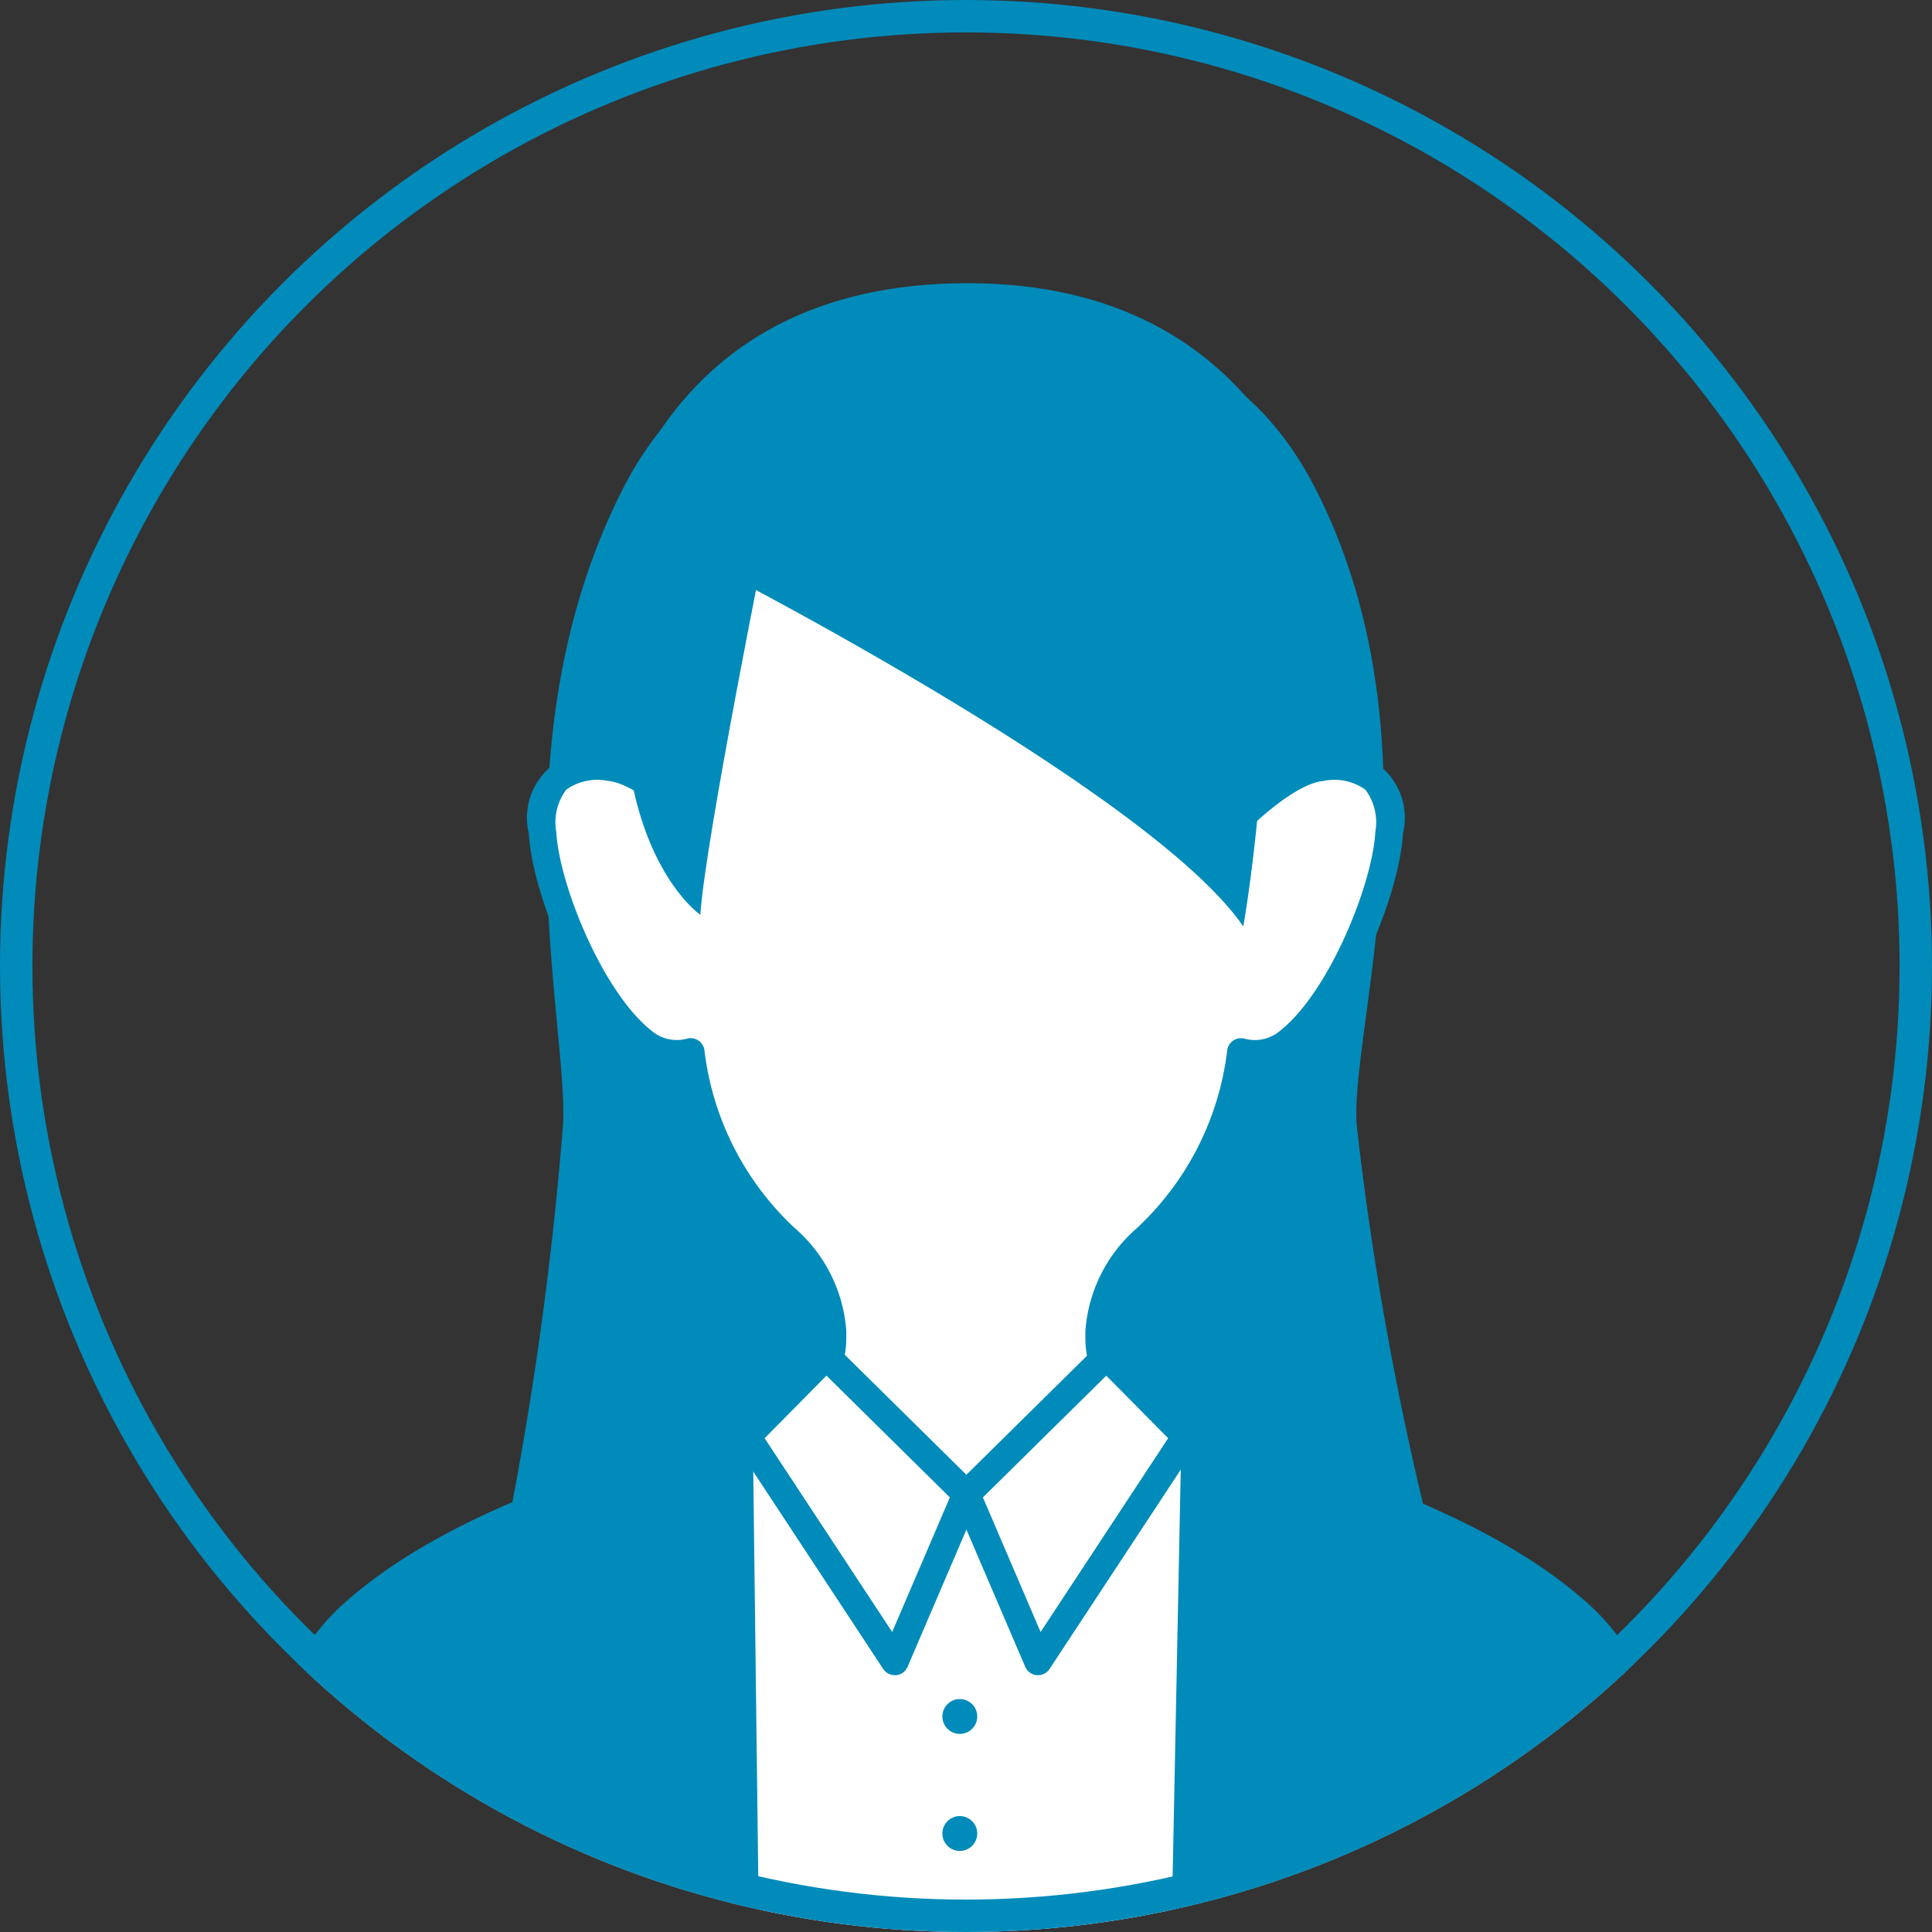 <svg xmlns="http://www.w3.org/2000/svg" xmlns:xlink="http://www.w3.org/1999/xlink" width="59.616" height="59.616" viewBox="0 0 59.616 59.616">
  <rect x="0" y="0" width="59.616" height="59.616" fill="#333333" stroke="none"/>
  <defs>
    <clipPath id="clip-path">
      <ellipse id="楕円形_351" data-name="楕円形 351" cx="29.808" cy="29.808" rx="29.808" ry="29.808" transform="translate(1332.948 3545.651)" fill="#fff" stroke="#008bba" stroke-width="1"/>
    </clipPath>
  </defs>
  <g id="グループ_26692" data-name="グループ 26692" transform="translate(-1276.384 -3551.969)">
    <g id="マスクグループ_213" data-name="マスクグループ 213" transform="translate(-56.564 6.318)" clip-path="url(#clip-path)">
      <g id="グループ_26690" data-name="グループ 26690" transform="translate(-13962 -1148.329)">
        <path id="パス_7347" data-name="パス 7347" d="M647.193,1028.872s3.12.185,5.248,4.441c3.9,7.8.995,16.556,1.211,19.512a96.812,96.812,0,0,0,2.557,13.726s-9.06,2.119-11.707.807c-4.8-2.377-1.615-17.224-1.615-17.224Z" transform="translate(14683.159 3675.865)" fill="#008bba"/>
        <path id="パス_7348" data-name="パス 7348" d="M578.2,1028.872s-3.121.185-5.248,4.441c-3.9,7.8-1.605,16.554-1.79,19.512a108.068,108.068,0,0,1-1.978,13.726s9.06,2.119,11.707.807c4.8-2.377,1.615-17.224,1.615-17.224Z" transform="translate(14741.158 3675.865)" fill="#008bba"/>
        <path id="パス_7358" data-name="パス 7358" d="M605.2,1033.614c0,7.26-5.4,13.146-12.066,13.146s-12.066-5.886-12.066-13.146,2.674-14.742,12.066-14.742C602.314,1018.872,605.2,1026.354,605.2,1033.614Z" transform="translate(14731.672 3683.847)" fill="#008bba"/>
        <g id="グループ_26664" data-name="グループ 26664" transform="translate(15302.385 4711.216)">
          <path id="パス_7359" data-name="パス 7359" d="M572.726,1095.21c-4.362-3.877-11.91-4.871-13.95-6.639a2.468,2.468,0,0,1-.83-1.877v-.178a4.223,4.223,0,0,1,1.458-2.879,9.3,9.3,0,0,0,2.916-5.741,1.642,1.642,0,0,0,1.346-.224c1.749-1.256,3.14-4.889,3.23-6.549.085-1.579-.607-2.135-2.063-2.019-1.121.09-2.63,1.673-2.6,1.615a33.081,33.081,0,0,0-.4-7.625l-8,.059-8-.059a33.085,33.085,0,0,0-.4,7.625c.029.058-1.48-1.525-2.6-1.615-1.456-.117-2.149.439-2.063,2.019.09,1.66,1.48,5.293,3.23,6.549a1.642,1.642,0,0,0,1.346.224,9.3,9.3,0,0,0,2.916,5.741,4.224,4.224,0,0,1,1.458,2.879v.178a2.468,2.468,0,0,1-.83,1.878c-2.039,1.768-9.588,2.761-13.95,6.639-3.633,3.23-3.005,10.406-3.005,10.406h43.8S576.359,1098.44,572.726,1095.21Z" transform="translate(-531.459 -1062.665)" fill="#fff"/>
          <path id="パス_7360" data-name="パス 7360" d="M574.031,1104.349h-43.8a.429.429,0,0,1-.428-.392,20.33,20.33,0,0,1,.143-4.087c.408-3.021,1.42-5.268,3.005-6.678,2.677-2.379,6.484-3.685,9.544-4.734a16.238,16.238,0,0,0,4.41-1.908,2.052,2.052,0,0,0,.682-1.559v-.171a3.824,3.824,0,0,0-1.316-2.56,9.706,9.706,0,0,1-3-5.577,1.975,1.975,0,0,1-1.224-.359c-1.832-1.315-3.307-5.019-3.408-6.874a2.054,2.054,0,0,1,2.526-2.469,4.034,4.034,0,0,1,2.043,1.017,38.507,38.507,0,0,1,.5-6.67.429.429,0,0,1,.423-.359h0l8,.059,7.989-.059h0a.429.429,0,0,1,.423.359,38.559,38.559,0,0,1,.5,6.67,4.034,4.034,0,0,1,2.043-1.017,2.054,2.054,0,0,1,2.526,2.469c-.1,1.855-1.576,5.559-3.408,6.874a1.979,1.979,0,0,1-1.224.359,9.7,9.7,0,0,1-3,5.577,3.826,3.826,0,0,0-1.316,2.578v.16a2.05,2.05,0,0,0,.682,1.553,16.238,16.238,0,0,0,4.41,1.908c3.059,1.049,6.867,2.355,9.544,4.734h0c1.586,1.41,2.6,3.656,3.005,6.678a20.365,20.365,0,0,1,.142,4.087A.429.429,0,0,1,574.031,1104.349Zm-43.4-.858h42.99c.062-1.515.07-7.03-2.885-9.657-2.548-2.265-6.265-3.539-9.252-4.564a16.072,16.072,0,0,1-4.694-2.071,2.91,2.91,0,0,1-.978-2.195v-.185a4.641,4.641,0,0,1,1.6-3.2,8.945,8.945,0,0,0,2.774-5.452.43.43,0,0,1,.556-.38,1.2,1.2,0,0,0,.967-.164c1.559-1.119,2.962-4.566,3.051-6.223a1.681,1.681,0,0,0-.307-1.3,1.643,1.643,0,0,0-1.294-.27c-.3.024-.99.241-2.256,1.424a.472.472,0,0,1-.637.109.431.431,0,0,1-.167-.415,30.666,30.666,0,0,0-.348-7.124l-7.625.056-7.631-.056a30.665,30.665,0,0,0-.348,7.124.431.431,0,0,1-.167.415.472.472,0,0,1-.637-.109c-1.266-1.183-1.956-1.4-2.256-1.424a1.647,1.647,0,0,0-1.294.27,1.681,1.681,0,0,0-.307,1.3c.089,1.657,1.492,5.1,3.051,6.223a1.211,1.211,0,0,0,.967.164.429.429,0,0,1,.557.38,8.946,8.946,0,0,0,2.774,5.451,4.634,4.634,0,0,1,1.6,3.18v.2a2.912,2.912,0,0,1-.978,2.2,16.073,16.073,0,0,1-4.694,2.071c-2.987,1.024-6.7,2.3-9.252,4.564C530.565,1096.461,530.573,1101.975,530.635,1103.49Z" transform="translate(-529.758 -1060.968)" fill="#008bba"/>
        </g>
        <g id="グループ_26665" data-name="グループ 26665" transform="translate(15317.563 4735.393)">
          <path id="パス_7361" data-name="パス 7361" d="M609.537,1182.871l4.321,4.264-2.209,5.155-4.566-6.937Z" transform="translate(-606.653 -1182.442)" fill="#fff"/>
          <path id="パス_7362" data-name="パス 7362" d="M609.951,1191.023a.429.429,0,0,1-.358-.193l-4.566-6.937a.429.429,0,0,1,.053-.538l2.455-2.482a.429.429,0,0,1,.607,0l4.321,4.264a.429.429,0,0,1,.093.474l-2.21,5.155a.428.428,0,0,1-.356.258Zm-4.016-7.312,3.936,5.98,1.78-4.153-3.807-3.758Z" transform="translate(-604.956 -1180.745)" fill="#008bba"/>
        </g>
        <g id="グループ_26666" data-name="グループ 26666" transform="translate(15324.339 4735.393)">
          <path id="パス_7363" data-name="パス 7363" d="M644.97,1182.871l-4.321,4.264,2.209,5.155,4.566-6.937Z" transform="translate(-640.22 -1182.442)" fill="#fff"/>
          <path id="パス_7364" data-name="パス 7364" d="M641.162,1191.023l-.038,0a.428.428,0,0,1-.356-.258l-2.21-5.155a.429.429,0,0,1,.093-.474l4.321-4.264a.429.429,0,0,1,.606,0l2.455,2.482a.429.429,0,0,1,.053.538l-4.566,6.937A.429.429,0,0,1,641.162,1191.023Zm-1.7-5.485,1.78,4.153,3.936-5.98-1.909-1.93Z" transform="translate(-638.523 -1180.745)" fill="#008bba"/>
        </g>
        <path id="パス_7365" data-name="パス 7365" d="M546.392,1193.594l.2,16.181H530.866s-.907-8.6,5.053-11.842A65.248,65.248,0,0,1,546.392,1193.594Z" transform="translate(14771.782 3544.392)" fill="#008bba"/>
        <path id="パス_7366" data-name="パス 7366" d="M672.3,1193.594l-.322,16.181h15.848s.907-8.6-5.053-11.842A65.248,65.248,0,0,0,672.3,1193.594Z" transform="translate(14659.109 3544.392)" fill="#008bba"/>
        <path id="パス_7367" data-name="パス 7367" d="M597.872,1054.358s14.219,7.2,17.179,11.505c0,0,1.57-8.9-.314-11.774S597.872,1054.358,597.872,1054.358Z" transform="translate(14718.262 3656.704)" fill="#008bba"/>
        <path id="パス_7368" data-name="パス 7368" d="M592.745,1054.942s-1.951,9.666-2.086,11.887c0,0-2.187-1.491-2.355-6.28-.095-2.7,2.063-6.011,2.063-6.011Z" transform="translate(14725.9 3655.38)" fill="#008bba"/>
        <ellipse id="楕円形_343" data-name="楕円形 343" cx="0.538" cy="0.538" rx="0.538" ry="0.538" transform="translate(15324.027 4746.408)" fill="#008bba"/>
        <ellipse id="楕円形_344" data-name="楕円形 344" cx="0.538" cy="0.538" rx="0.538" ry="0.538" transform="translate(15324.027 4750.019)" fill="#008bba"/>
      </g>
    </g>
    <g id="楕円形_320" data-name="楕円形 320" transform="translate(1276.384 3551.969)" fill="none" stroke="#008bba" stroke-width="1">
      <ellipse cx="29.808" cy="29.808" rx="29.808" ry="29.808" stroke="none"/>
      <ellipse cx="29.808" cy="29.808" rx="29.308" ry="29.308" fill="none"/>
    </g>
  </g>
</svg>
